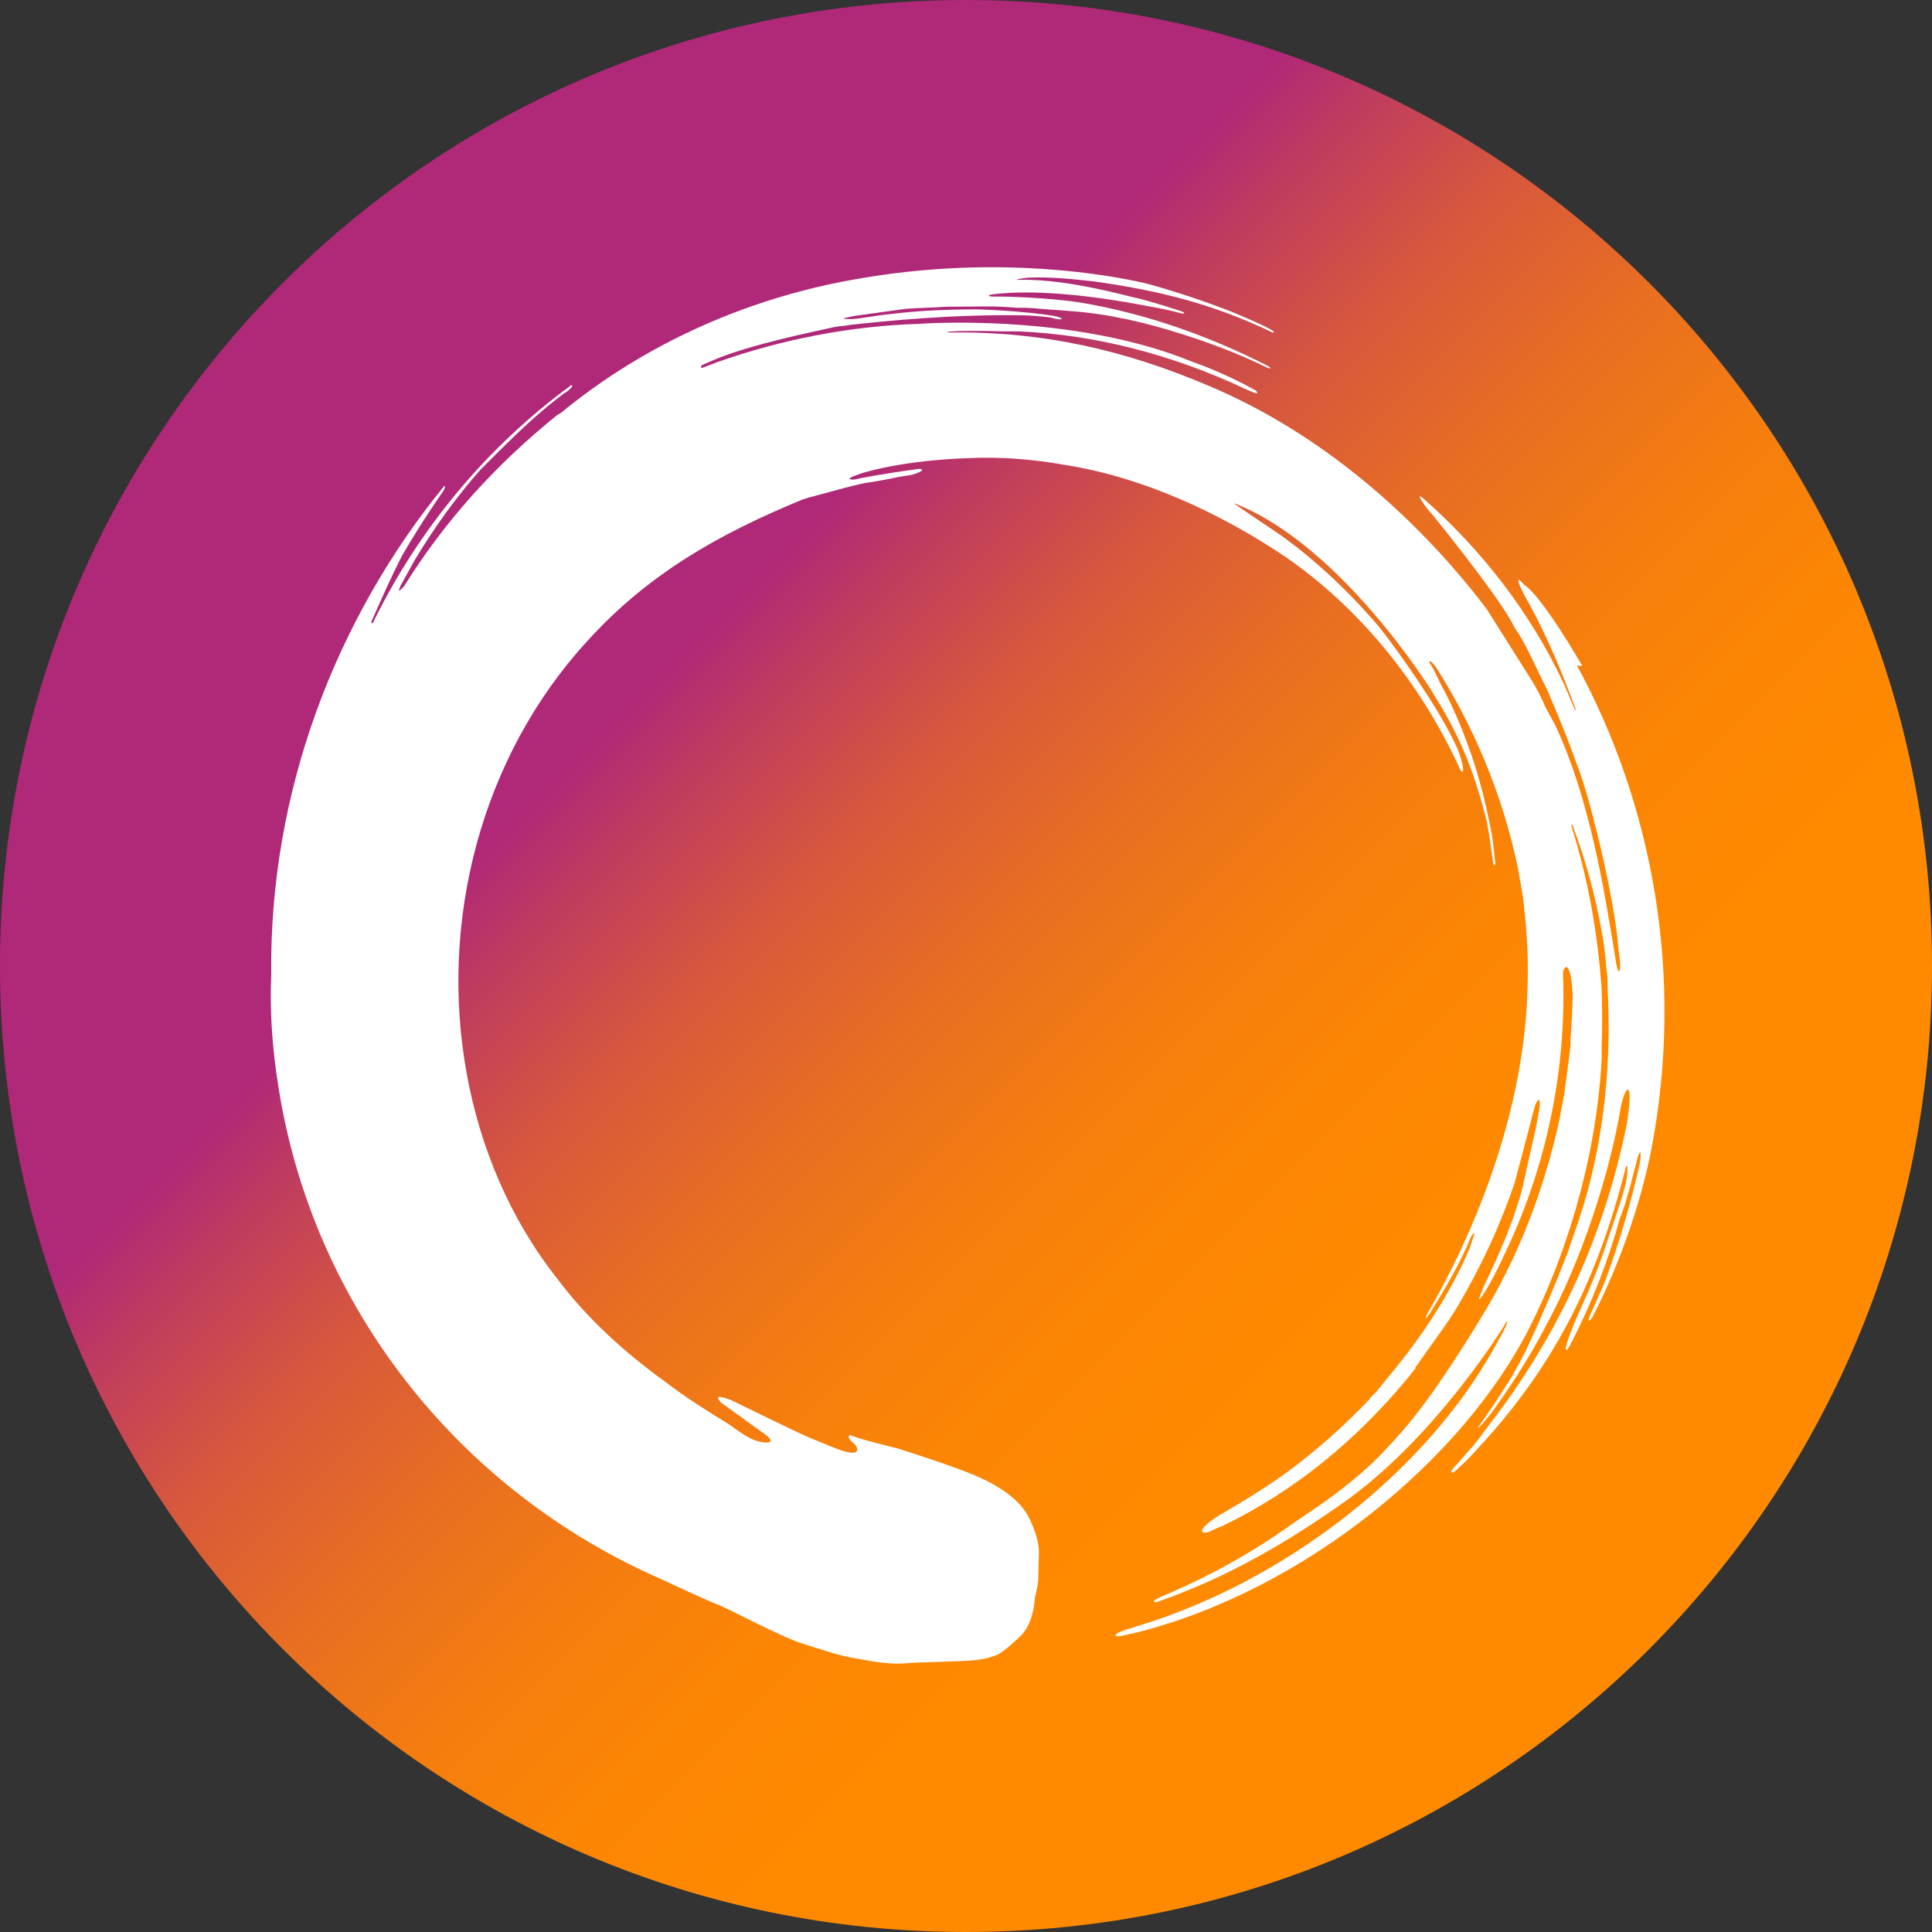 <svg width="36" height="36" viewBox="0 0 36 36" fill="none" xmlns="http://www.w3.org/2000/svg">
<rect x="0" y="0" width="36" height="36" fill="#333333" stroke="none"/>
<path d="M18.005 0H17.995C8.057 0 0 8.057 0 17.995V18.005C0 27.943 8.057 36 17.995 36H18.005C27.943 36 36 27.943 36 18.005V17.995C36 8.057 27.943 0 18.005 0Z" fill="url(#paint0_linear_205_208)"/>
<path d="M29.384 12.4C30.796 14.992 31.386 18.175 30.776 21.388C30.576 22.429 30.165 23.59 29.675 24.54C29.605 24.651 29.565 24.631 29.655 24.45C29.745 24.25 29.835 24.05 29.925 23.83C30.175 23.139 30.395 22.409 30.555 21.678C30.596 21.408 30.555 21.438 30.515 21.568C30.475 21.748 30.425 21.898 30.385 22.078C30.345 22.209 30.315 22.319 30.275 22.459L30.185 22.699C29.965 23.5 29.665 24.27 29.284 25.011C29.194 25.211 29.064 25.301 29.355 24.61C29.465 24.34 29.715 23.86 29.965 23.079C30.235 22.299 30.275 22.148 30.305 21.988C30.345 21.748 30.325 21.638 30.285 21.788C29.765 23.85 28.964 25.411 27.663 26.852C27.663 26.872 27.643 26.872 27.643 26.872C27.333 27.223 27.263 27.273 27.103 27.423C27.033 27.463 27.012 27.423 27.103 27.333C27.213 27.223 27.233 27.173 27.443 26.952C27.513 26.862 27.573 26.792 27.663 26.662C28.964 25.001 29.865 23.159 30.315 20.937C30.445 20.097 30.295 20.207 30.205 20.607C29.985 21.938 29.445 23.52 28.834 24.651C28.434 25.431 28.023 26.002 27.803 26.312C27.733 26.402 27.673 26.472 27.623 26.532L27.553 26.602C27.553 26.602 27.513 26.622 27.553 26.582L27.843 26.162C28.063 25.811 28.154 25.721 28.454 25.121C28.704 24.59 29.064 23.74 29.174 23.43C29.174 23.41 29.194 23.39 29.194 23.39C29.304 23.059 29.395 22.809 29.415 22.749C29.575 22.259 29.955 21.058 29.975 19.246C29.975 19.246 29.975 18.645 29.955 18.445V18.465C29.955 18.265 29.955 18.155 29.935 18.085C29.915 17.845 29.895 17.595 29.845 17.354C29.735 16.734 29.555 16.043 29.304 15.383C29.284 15.343 29.284 15.363 29.284 15.403C29.595 16.384 29.775 17.404 29.845 18.445C29.865 19.066 29.845 19.466 29.845 19.466V19.736C29.735 21.738 29.104 23.55 28.494 24.751C27.263 27.173 24.34 29.615 21.198 30.415L20.887 30.485C20.727 30.505 20.757 30.445 20.957 30.375L21.178 30.305C23.91 29.485 26.522 27.463 27.823 25.151C27.913 24.991 28.003 24.841 28.073 24.68C28.093 24.64 28.093 24.59 28.053 24.66C28.053 24.66 26.822 26.702 25.111 27.943C23.99 28.744 22.849 29.404 21.548 29.855C21.368 29.855 21.708 29.725 21.818 29.675C22.579 29.344 23.299 28.944 23.97 28.474C24.22 28.294 24.46 28.143 24.711 27.963C25.141 27.653 25.541 27.323 25.882 26.942C26.492 26.302 26.983 25.541 27.453 24.791C27.493 24.721 27.523 24.68 27.563 24.61C28.284 23.459 28.774 22.169 29.064 20.837C29.084 20.677 29.134 20.507 29.154 20.327C29.194 20.037 29.244 19.706 29.264 19.466V19.376C29.284 19.086 29.304 18.796 29.304 18.515C29.264 17.825 29.124 18.025 29.124 18.135C29.194 19.937 28.814 21.778 28.003 23.439C27.783 23.91 27.663 24.08 27.663 24.08C27.553 24.26 27.483 24.32 27.733 23.79C27.733 23.79 27.983 23.279 28.183 22.729C28.183 22.729 28.344 22.289 28.404 21.978C28.514 21.448 28.654 20.937 28.694 20.577C28.694 20.447 28.654 20.487 28.604 20.597C28.514 20.947 28.224 22.038 28.224 22.038C27.953 22.839 27.593 23.61 27.173 24.32C27.012 24.61 26.632 25.101 26.412 25.431C26.392 25.451 26.372 25.471 26.372 25.501L26.212 25.701C25.271 26.832 24.13 27.783 22.779 28.434C22.779 28.434 22.669 28.474 22.529 28.544C22.419 28.584 22.349 28.544 22.439 28.454C22.569 28.294 22.959 28.103 23.179 27.963C23.47 27.783 23.74 27.613 24.01 27.413C24.55 27.012 25.041 26.572 25.511 26.082C25.551 26.012 25.621 25.972 25.671 25.902L25.982 25.521C26.562 24.811 27.063 24.03 27.393 23.239C27.483 22.969 27.503 22.909 27.413 23.039C27.213 23.53 26.942 23.99 26.652 24.46C26.582 24.57 26.492 24.64 26.672 24.35C27.723 22.489 28.424 20.357 28.464 18.375C28.484 17.795 28.444 17.244 28.374 16.684L28.284 16.174C27.993 14.772 27.433 13.491 26.762 12.44C26.652 12.28 26.602 12.31 26.652 12.37C26.722 12.48 26.782 12.611 26.832 12.721C26.922 12.881 27.173 13.361 27.373 13.942C27.443 14.122 27.663 14.782 27.803 15.583C27.803 15.623 27.823 15.673 27.823 15.743C27.843 15.853 27.843 15.963 27.863 16.073C27.863 16.113 27.843 16.163 27.823 16.073L27.753 15.583L27.713 15.363V15.343C27.643 15.053 27.533 14.652 27.373 14.232C27.063 13.431 26.722 12.971 26.682 12.881C26.682 12.881 25.021 10.198 23.049 9.398C22.959 9.358 23.009 9.398 23.049 9.418C23.069 9.438 23.77 9.908 23.77 9.908C24.871 10.659 25.721 11.71 25.721 11.71C25.721 11.71 26.282 12.42 26.802 13.281C26.962 13.551 27.093 13.791 27.183 14.012C27.343 14.482 27.223 14.412 27.183 14.282C26.372 12.53 25.101 11.089 23.68 10.198C22.739 9.598 21.368 8.907 19.867 8.667C19.256 8.557 18.636 8.507 18.045 8.537C18.045 8.537 16.964 8.557 16.093 8.807C15.753 8.917 15.803 8.937 15.913 8.937C15.983 8.917 16.454 8.827 17.124 8.737C17.164 8.737 17.284 8.757 16.994 8.847L16.744 8.887C16.744 8.887 16.434 8.957 16.134 8.997C15.793 9.068 15.503 9.158 15.083 9.268L14.953 9.308C13.401 9.948 12.08 10.689 10.939 11.95C8.967 14.102 8.177 17.164 8.697 20.007C8.947 21.388 9.508 22.719 10.379 23.82C10.939 24.57 11.64 25.201 12.4 25.751C12.781 26.042 13.161 26.282 13.571 26.532C13.732 26.642 13.952 26.822 14.152 26.862C14.312 26.902 14.462 26.882 14.262 26.732L13.431 26.132C13.321 26.002 13.391 26.002 13.631 26.092C13.671 26.112 14.892 26.712 15.113 26.802C15.363 26.892 15.873 27.153 15.963 27.043C15.983 27.023 15.983 26.952 15.893 26.882C15.803 26.812 15.783 26.722 15.873 26.752C16.053 26.822 16.234 26.862 16.304 26.882C16.374 26.902 16.734 26.992 16.734 26.992C16.734 26.992 16.514 26.922 16.734 26.992C16.954 27.062 17.655 27.283 18.145 27.483C18.576 27.663 18.996 27.923 19.176 28.284C19.306 28.554 19.376 28.774 19.356 29.034C19.336 29.454 19.376 29.384 19.286 29.765C19.286 29.765 19.266 29.965 19.246 30.035C19.206 30.195 19.156 30.325 19.046 30.455C18.686 30.806 18.576 30.836 18.576 30.836C18.485 30.876 18.375 30.906 18.235 30.926C17.965 30.966 17.114 30.966 16.844 30.996C16.574 31.016 16.234 30.956 15.973 30.906C15.663 30.866 15.283 30.726 14.982 30.636C14.602 30.525 13.611 29.995 13.391 29.905C13.261 29.865 12.34 29.434 12.34 29.434C8.527 27.773 5.815 24.31 5.184 20.227C5.074 19.536 5.024 18.846 5.054 18.165C5.014 14.742 6.265 11.53 8.267 9.068C8.307 9.027 8.307 9.088 8.227 9.198C8.227 9.198 7.867 9.708 7.506 10.329C7.286 10.749 7.106 11.169 6.926 11.57C6.906 11.61 6.946 11.64 6.966 11.57C7.817 9.838 9.078 8.327 10.619 7.196L10.639 7.176C10.639 7.176 10.709 7.176 10.599 7.266L10.579 7.286C10.509 7.326 10.399 7.416 10.309 7.486C9.748 7.927 9.098 8.617 8.957 8.747C8.487 9.278 8.087 9.838 7.726 10.439C7.636 10.599 7.546 10.769 7.456 10.929C7.416 11.039 7.436 11.019 7.526 10.929C8.287 9.708 9.228 8.667 10.379 7.736L10.449 7.696C12.04 6.385 13.992 5.525 16.053 5.184C18.275 4.804 20.207 5.024 21.328 5.274C21.328 5.274 22.108 5.475 22.989 5.825C23.079 5.865 23.64 6.095 23.73 6.175C23.75 6.195 23.73 6.195 23.71 6.195C22.609 5.665 21.598 5.414 20.387 5.244C20.027 5.204 19.556 5.154 19.156 5.174C18.976 5.194 18.906 5.214 18.976 5.214H19.176C19.826 5.234 20.457 5.374 21.058 5.525C21.398 5.595 21.998 5.795 21.998 5.795C22.068 5.815 22.108 5.865 21.998 5.835C21.658 5.745 21.388 5.705 21.388 5.705C20.267 5.485 19.216 5.394 18.495 5.485C18.365 5.505 18.455 5.525 18.475 5.525C19.416 5.525 20.117 5.635 20.117 5.635C21.328 5.835 22.519 6.255 23.62 6.816C23.66 6.836 23.73 6.906 23.58 6.836C22.769 6.435 21.808 6.145 21.288 6.015C20.907 5.925 20.547 5.855 20.167 5.815L19.676 5.775C19.586 5.775 19.226 5.735 19.116 5.735H18.936C18.555 5.695 18.175 5.715 17.765 5.715H17.635C17.384 5.735 17.114 5.735 16.874 5.755C16.874 5.755 16.224 5.845 15.933 5.885C15.823 5.905 15.753 5.925 15.753 5.925C15.663 5.945 15.773 5.945 15.823 5.945H15.893C16.113 5.925 16.344 5.875 16.564 5.855C17.124 5.785 17.685 5.765 18.205 5.765C18.205 5.765 19.056 5.785 19.686 5.895C19.907 5.965 19.706 5.965 19.576 5.915C19.396 5.895 19.196 5.875 19.016 5.875C17.735 5.855 16.454 5.985 15.833 6.055C15.743 6.075 15.633 6.075 15.543 6.095C15.143 6.185 13.952 6.425 13.281 6.716L13.121 6.786C13.051 6.806 13.051 6.856 13.081 6.856L13.371 6.746C14.562 6.325 15.843 6.075 17.114 6.035C17.114 6.035 19.967 5.815 22.229 6.746C22.429 6.816 22.879 6.986 23.399 7.276C23.44 7.316 23.47 7.366 23.269 7.276L23.179 7.236C21.858 6.615 20.417 6.235 18.986 6.175H18.676C18.676 6.175 18.115 6.155 17.755 6.175C17.665 6.175 17.625 6.195 17.665 6.195H17.735C19.436 6.175 20.968 6.525 22.539 7.196C24.581 8.057 26.372 9.598 27.703 11.349L28.574 12.731C28.664 12.891 28.734 13.021 28.794 13.171L28.974 13.501C29.625 14.882 29.895 16.584 30.115 17.945C30.155 18.185 30.205 18.125 30.185 17.905L30.145 17.575C30.145 17.395 29.985 16.374 29.715 15.353C29.715 15.333 29.535 14.622 29.375 14.222C29.154 13.601 28.924 13.071 28.814 12.821C28.654 12.51 28.474 12.09 28.294 11.8C28.274 11.78 28.203 11.67 28.163 11.58C27.823 10.979 26.682 9.578 26.682 9.578C26.572 9.468 26.342 9.138 26.522 9.288C27.603 10.239 28.524 11.419 29.144 12.751L29.345 13.221C29.345 13.221 29.364 13.241 29.364 13.221C29.114 12.55 28.844 11.89 28.494 11.249C28.384 11.069 28.154 10.609 28.404 10.899C28.744 11.119 29.485 12.41 29.485 12.41L29.384 12.4Z" fill="white"/>
<defs>
<linearGradient id="paint0_linear_205_208" x1="5.274" y1="5.274" x2="30.726" y2="30.726" gradientUnits="userSpaceOnUse">
<stop offset="0.28" stop-color="#B02878"/>
<stop offset="0.33" stop-color="#C03C5E"/>
<stop offset="0.41" stop-color="#D7583C"/>
<stop offset="0.5" stop-color="#E86E22"/>
<stop offset="0.59" stop-color="#F57D0F"/>
<stop offset="0.68" stop-color="#FC8603"/>
<stop offset="0.77" stop-color="#FF8A00"/>
</linearGradient>
</defs>
</svg>
